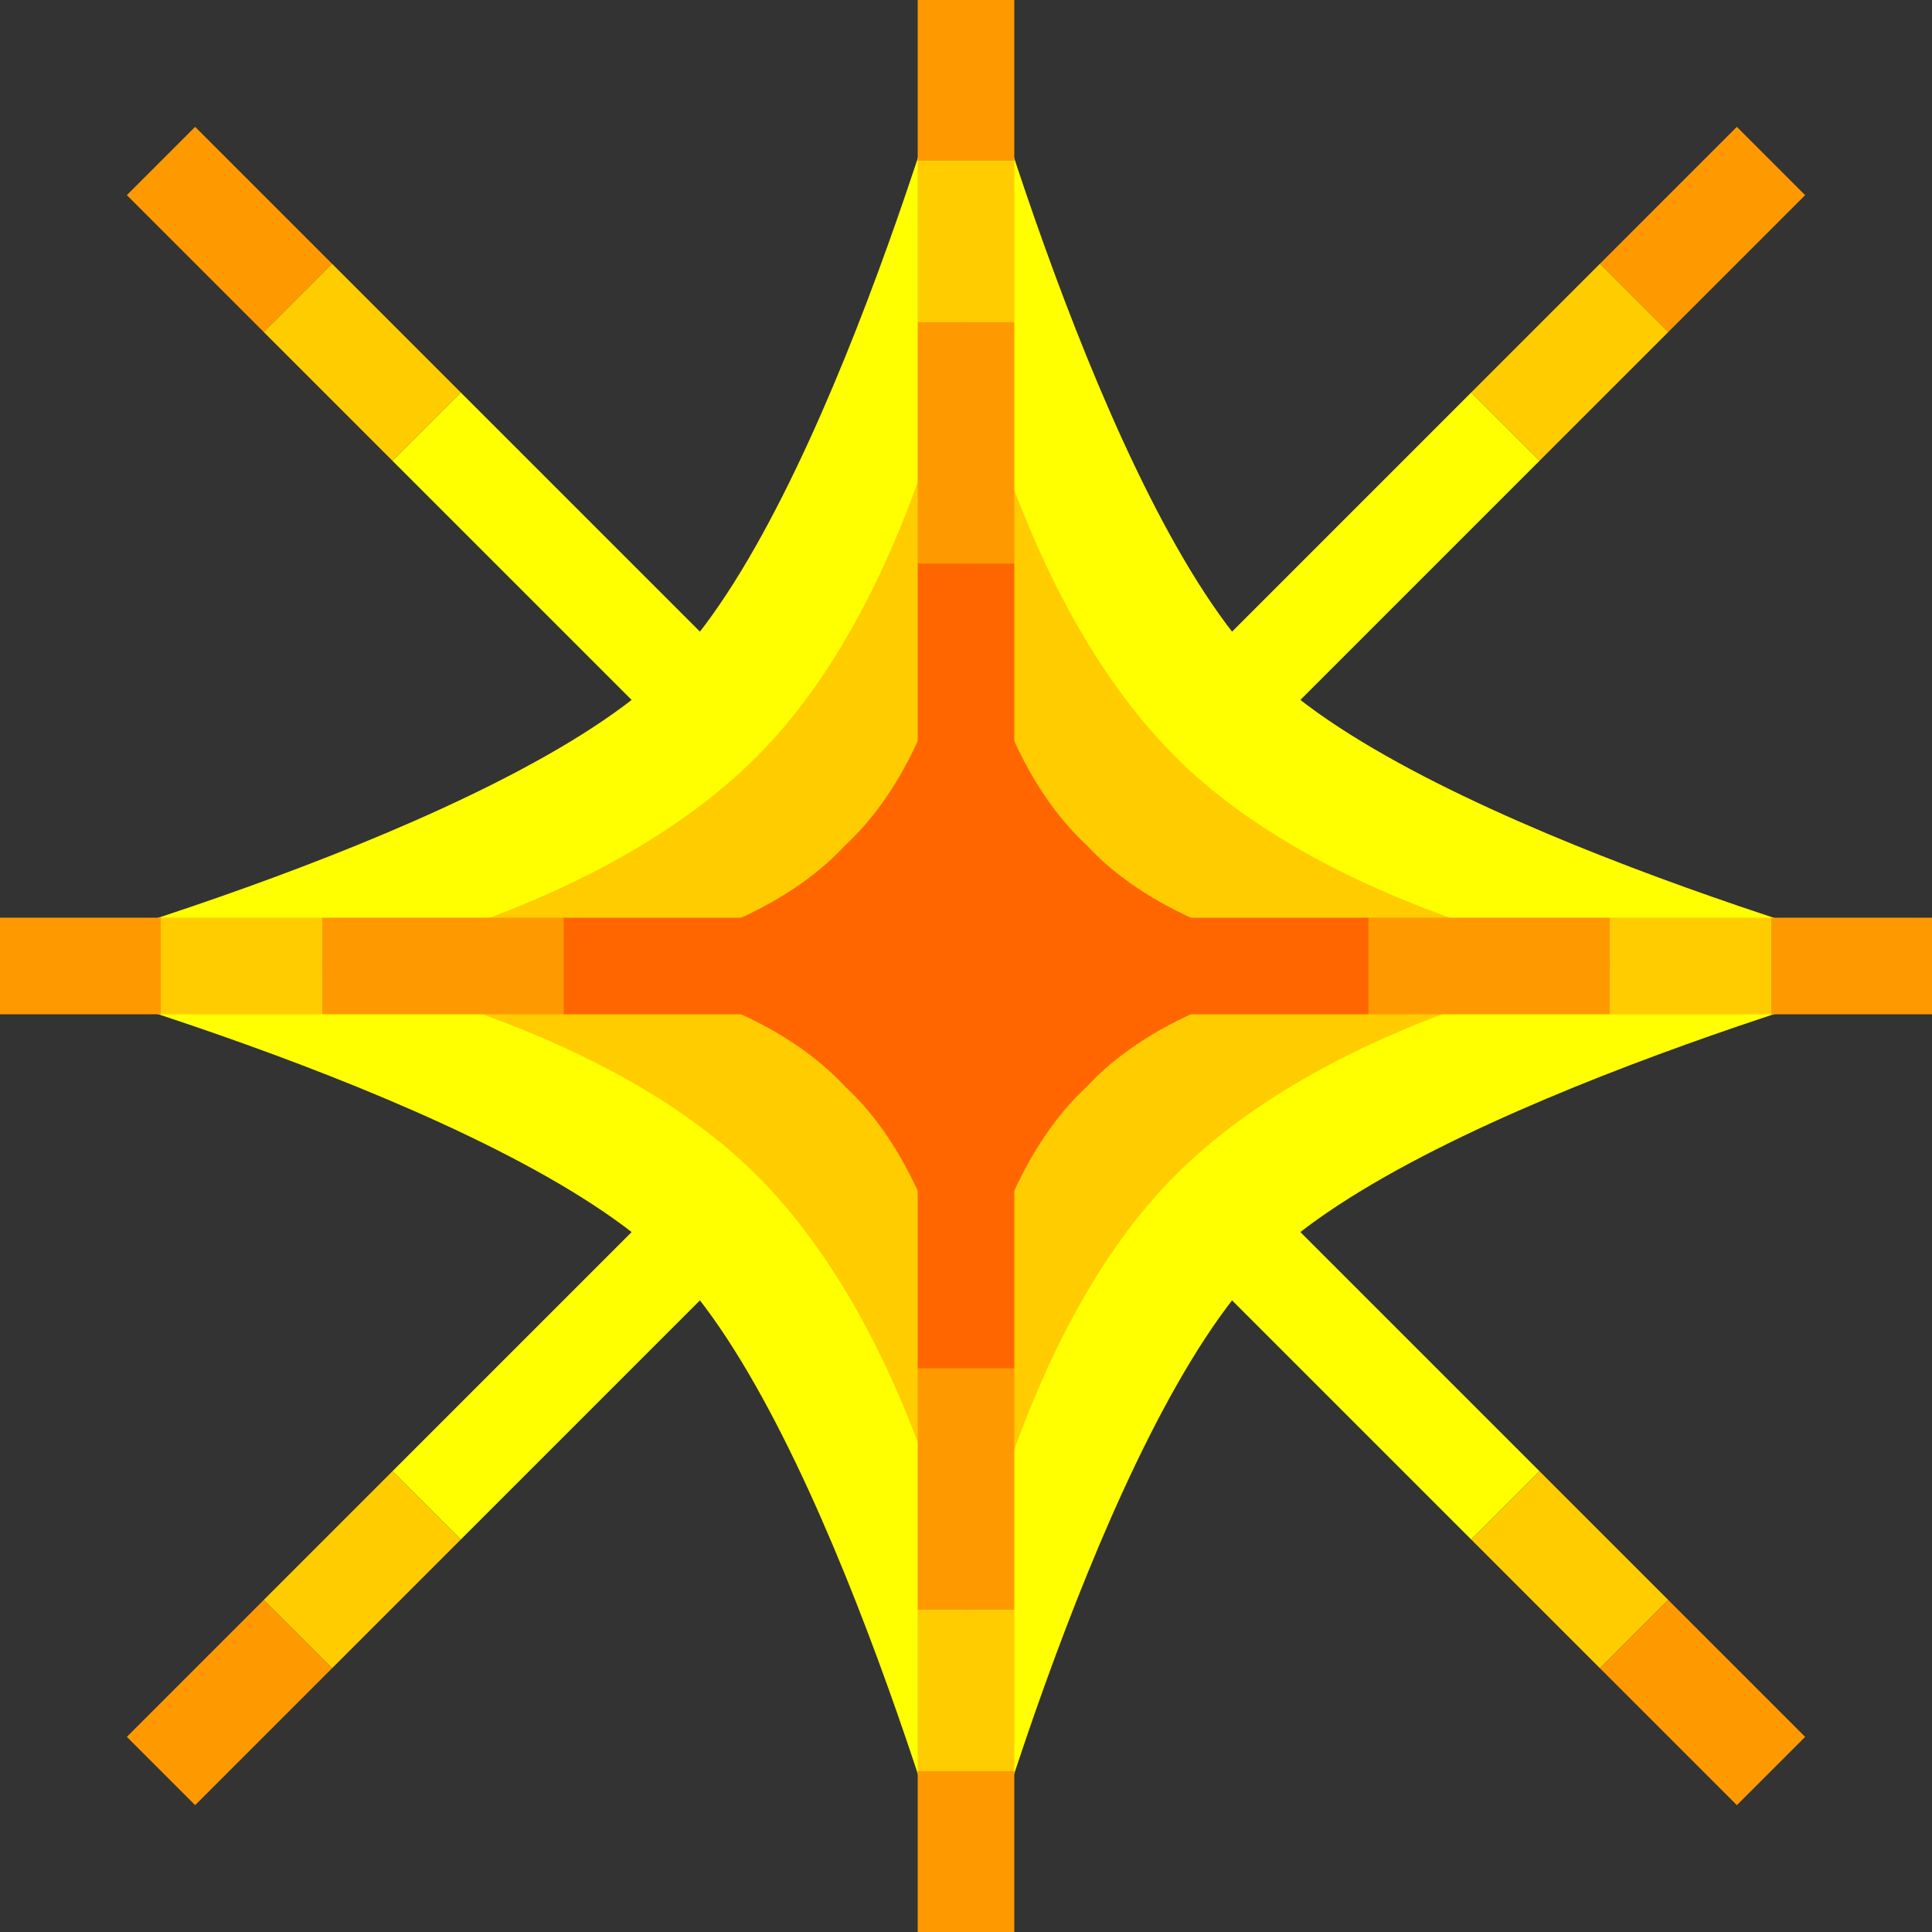 <svg xmlns="http://www.w3.org/2000/svg" height="24" width="24">
    <rect width="100%" height="100%" fill="#333333" stroke="none"/>
    <g transform="matrix(1,0,0,-1,-264,408)" id="KDDI_D_">        <path d="M284.3 404.3l1.7 1.7" fill="none" stroke="#f90" stroke-width="1.2"/>
        <path d="M282.7 402.7l1.6 1.6" fill="none" stroke="#fc0" stroke-width="1.2"/>
        <path d="M280.2 400.2l2.5 2.5M271.8 391.8l8.4 8.4M269.3 389.3l2.5 2.5" fill="none" stroke="#ff0" stroke-width="1.2"/>
        <path d="M267.7 387.7l1.6 1.6" fill="none" stroke="#fc0" stroke-width="1.2"/>
        <path d="M266 386l1.7 1.7M267.7 404.3L266 406" fill="none" stroke="#f90" stroke-width="1.2"/>
        <path d="M269.3 402.7l-1.6 1.6" fill="none" stroke="#fc0" stroke-width="1.2"/>
        <path d="M271.8 400.2l-2.5 2.5M280.2 391.8l-8.4 8.4M282.7 389.3l-2.5 2.5" fill="none" stroke="#ff0" stroke-width="1.2"/>
        <path d="M284.3 387.7l-1.6 1.6" fill="none" stroke="#fc0" stroke-width="1.2"/>
        <path d="M286 386l-1.7 1.7" fill="none" stroke="#f90" stroke-width="1.2"/>
        <path d="M276 408v-12h-12s6.3 1.7 8.3 3.7c2 2 3.7 8.3 3.7 8.3z" fill="#ff0"/>
        <path d="M276 404.2V396h-8s3.4.6 5.4 2.6c2 2 2.6 5.6 2.6 5.6z" fill="#fc0"/>
        <path d="M276 401v-5h-5s2.3.2 3.5 1.5c1.3 1.2 1.5 3.5 1.5 3.5z" fill="#f60"/>
        <path d="M264 396h12v-12s-1.7 6.3-3.7 8.3c-2 2-8.3 3.7-8.3 3.7z" fill="#ff0"/>
        <path d="M267.8 396h8.2v-8s-.6 3.4-2.6 5.4c-2 2-5.6 2.6-5.6 2.6z" fill="#fc0"/>
        <path d="M271 396h5v-5s-.2 2.3-1.5 3.5c-1.2 1.3-3.5 1.5-3.5 1.5z" fill="#f60"/>
        <path d="M276 384v12h12s-6.3-1.7-8.3-3.7c-2-2-3.7-8.3-3.7-8.3z" fill="#ff0"/>
        <path d="M276 387.8v8.2h8s-3.4-.6-5.4-2.6c-2-2-2.6-5.6-2.6-5.6z" fill="#fc0"/>
        <path d="M276 391v5h5s-2.3-.2-3.5-1.5c-1.3-1.2-1.5-3.5-1.5-3.5z" fill="#f60"/>
        <path d="M288 396h-12v12s1.7-6.3 3.7-8.3c2-2 8.3-3.7 8.3-3.7z" fill="#ff0"/>
        <path d="M284.2 396H276v8s.6-3.4 2.6-5.4c2-2 5.6-2.6 5.6-2.6z" fill="#fc0"/>
        <path d="M281 396h-5v5s.2-2.3 1.5-3.5c1.2-1.3 3.5-1.5 3.5-1.5z" fill="#f60"/>
        <path d="M286 396h2" fill="none" stroke="#f90" stroke-width="1.2"/>
        <path d="M284 396h2" fill="none" stroke="#fc0" stroke-width="1.2"/>
        <path d="M281 396h3" fill="none" stroke="#f90" stroke-width="1.2"/>
        <path d="M271 396h10" fill="none" stroke="#f60" stroke-width="1.2"/>
        <path d="M268 396h3" fill="none" stroke="#f90" stroke-width="1.2"/>
        <path d="M266 396h2" fill="none" stroke="#fc0" stroke-width="1.2"/>
        <path d="M264 396h2M276 406v2" fill="none" stroke="#f90" stroke-width="1.2"/>
        <path d="M276 404v2" fill="none" stroke="#fc0" stroke-width="1.2"/>
        <path d="M276 401v3" fill="none" stroke="#f90" stroke-width="1.2"/>
        <path d="M276 391v10" fill="none" stroke="#f60" stroke-width="1.2"/>
        <path d="M276 388v3" fill="none" stroke="#f90" stroke-width="1.2"/>
        <path d="M276 386v2" fill="none" stroke="#fc0" stroke-width="1.2"/>
        <path d="M276 384v2" fill="none" stroke="#f90" stroke-width="1.2"/>
    </g>
</svg>
